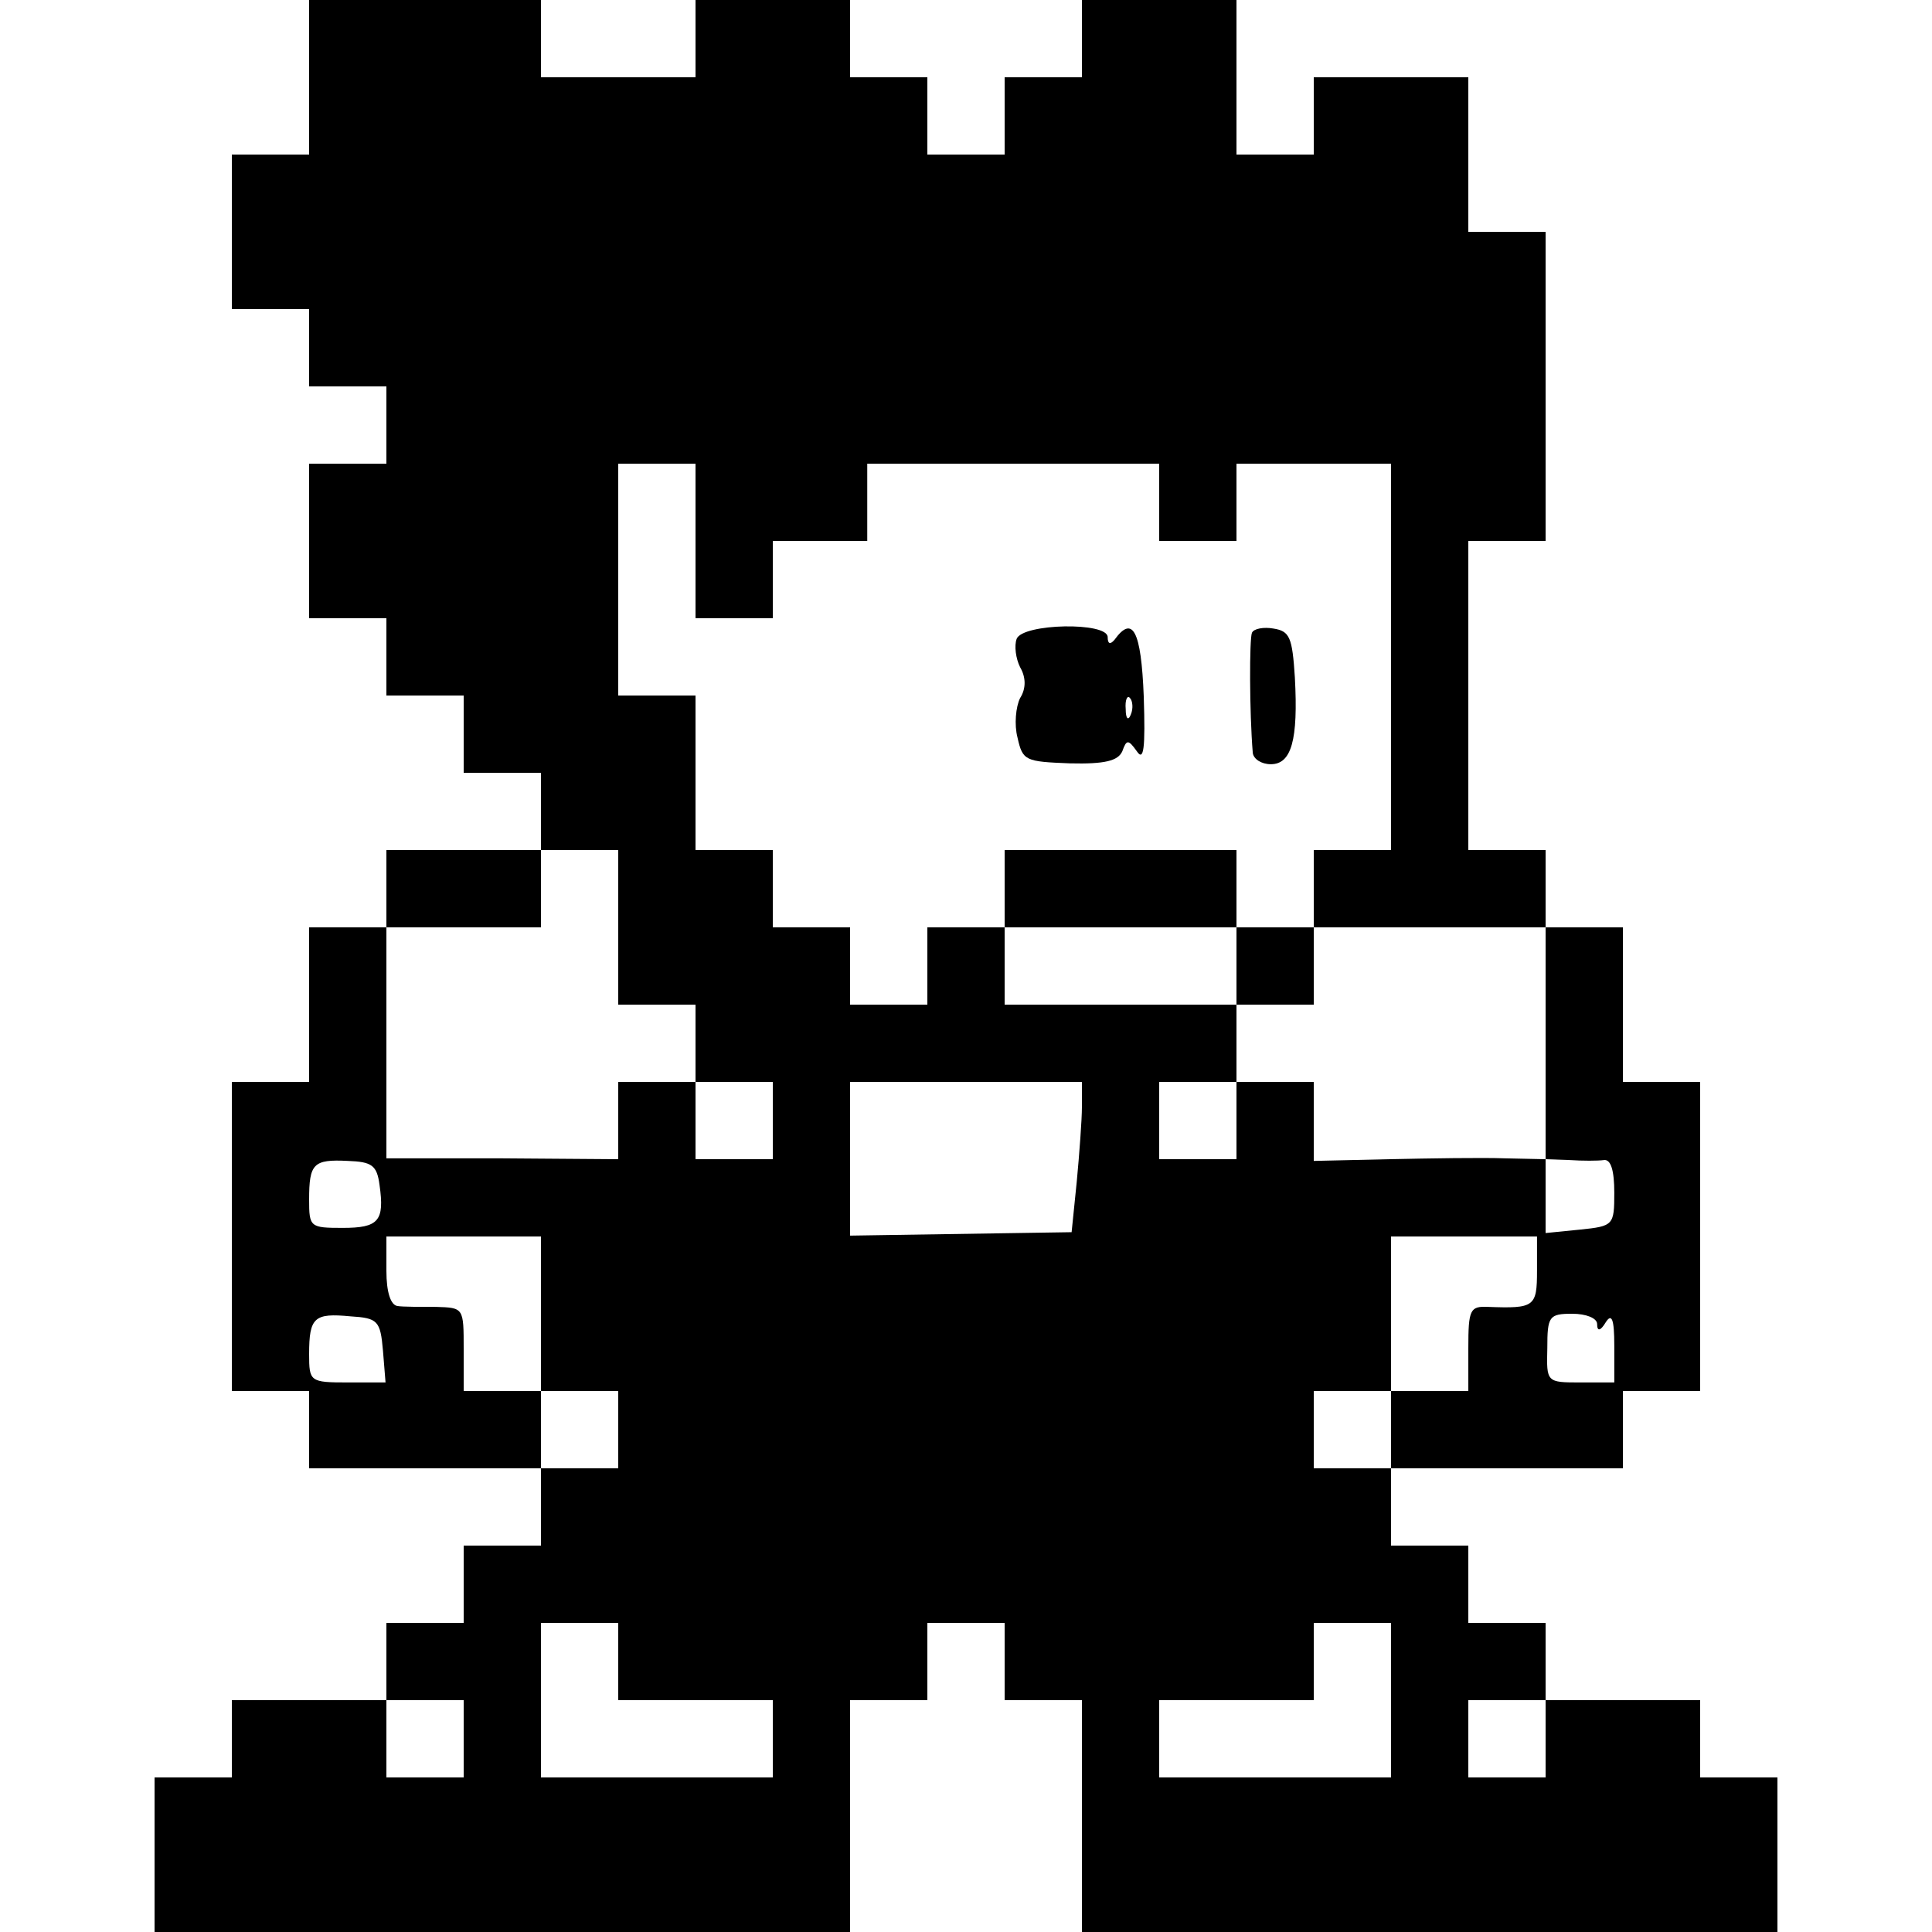 <?xml version="1.0" standalone="no"?>
<!DOCTYPE svg PUBLIC "-//W3C//DTD SVG 20010904//EN"
 "http://www.w3.org/TR/2001/REC-SVG-20010904/DTD/svg10.dtd">
<svg version="1.0" xmlns="http://www.w3.org/2000/svg"
 width="225pt" height="225pt" viewBox="0 0 225 225"
 preserveAspectRatio="xMidYMid meet">
<g transform="translate(0,225) scale(0.1,-0.1)"
fill="#000000" stroke="none">
<path d="M360 2160 l0 -90 -45 0 -45 0 0 -90 0 -90 45 0 45 0 0 -45 0 -45 45
0 45 0 0 -45 0 -45 -45 0 -45 0 0 -90 0 -90 45 0 45 0 0 -45 0 -45 45 0 45 0
0 -45 0 -45 45 0 45 0 0 -45 0 -45 -90 0 -90 0 0 -45 0 -45 -45 0 -45 0 0 -90
0 -90 -45 0 -45 0 0 -180 0 -180 45 0 45 0 0 -45 0 -45 135 0 135 0 0 -45 0
-45 -45 0 -45 0 0 -45 0 -45 -45 0 -45 0 0 -45 0 -45 -90 0 -90 0 0 -45 0 -45
-45 0 -45 0 0 -90 0 -90 405 0 405 0 0 135 0 135 45 0 45 0 0 45 0 45 45 0 45
0 0 -45 0 -45 45 0 45 0 0 -135 0 -135 405 0 405 0 0 90 0 90 -45 0 -45 0 0
45 0 45 -90 0 -90 0 0 45 0 45 -45 0 -45 0 0 45 0 45 -45 0 -45 0 0 45 0 45
135 0 135 0 0 45 0 45 45 0 45 0 0 180 0 180 -45 0 -45 0 0 90 0 90 -45 0 -45
0 0 45 0 45 -45 0 -45 0 0 180 0 180 45 0 45 0 0 180 0 180 -45 0 -45 0 0 90
0 90 -90 0 -90 0 0 -45 0 -45 -45 0 -45 0 0 90 0 90 -90 0 -90 0 0 -45 0 -45
-45 0 -45 0 0 -45 0 -45 -45 0 -45 0 0 45 0 45 -45 0 -45 0 0 45 0 45 -90 0
-90 0 0 -45 0 -45 -90 0 -90 0 0 45 0 45 -135 0 -135 0 0 -90z m450 -540 l0
-90 45 0 45 0 0 45 0 45 55 0 55 0 0 45 0 45 170 0 170 0 0 -45 0 -45 45 0 45
0 0 45 0 45 90 0 90 0 0 -225 0 -225 -45 0 -45 0 0 -45 0 -45 135 0 135 0 0
-135 0 -135 28 -1 c15 -1 33 -1 40 0 8 1 12 -12 12 -38 0 -38 -1 -39 -40 -43
l-40 -4 0 43 0 43 -47 1 c-27 1 -87 0 -135 -1 l-88 -2 0 46 0 46 -45 0 -45 0
0 -45 0 -45 -45 0 -45 0 0 45 0 45 45 0 45 0 0 45 0 45 -135 0 -135 0 0 45 0
45 -45 0 -45 0 0 -45 0 -45 -45 0 -45 0 0 45 0 45 -45 0 -45 0 0 45 0 45 -45
0 -45 0 0 90 0 90 -45 0 -45 0 0 135 0 135 45 0 45 0 0 -90z m-90 -450 l0 -90
45 0 45 0 0 -45 0 -45 45 0 45 0 0 -45 0 -45 -45 0 -45 0 0 45 0 45 -45 0 -45
0 0 -45 0 -45 -135 1 -135 0 0 135 0 134 90 0 90 0 0 45 0 45 45 0 45 0 0 -90z
m540 -209 c0 -15 -3 -55 -6 -87 l-6 -59 -129 -2 -129 -2 0 89 0 90 135 0 135
0 0 -29z m-818 -91 c6 -42 -1 -50 -43 -50 -38 0 -39 1 -39 33 0 42 5 47 45 45
28 -1 34 -5 37 -28z m188 -150 l0 -90 45 0 45 0 0 -45 0 -45 -45 0 -45 0 0 45
0 45 -45 0 -45 0 0 49 c0 48 0 48 -32 49 -18 0 -39 0 -45 1 -8 1 -13 16 -13
41 l0 40 90 0 90 0 0 -90z m1160 50 c0 -42 -3 -44 -57 -42 -21 1 -23 -3 -23
-48 l0 -50 -45 0 -45 0 0 -45 0 -45 -45 0 -45 0 0 45 0 45 45 0 45 0 0 90 0
90 85 0 85 0 0 -40z m-1344 -93 l3 -37 -44 0 c-44 0 -45 1 -45 33 0 43 6 48
48 44 32 -2 35 -5 38 -40z m1414 31 c0 -9 4 -8 10 2 7 11 10 4 10 -27 l0 -43
-39 0 c-40 0 -40 0 -39 40 0 37 2 40 29 40 16 0 29 -5 29 -12z m-1140 -393 l0
-45 90 0 90 0 0 -45 0 -45 -135 0 -135 0 0 90 0 90 45 0 45 0 0 -45z m900 -45
l0 -90 -135 0 -135 0 0 45 0 45 90 0 90 0 0 45 0 45 45 0 45 0 0 -90z m-1080
-45 l0 -45 -45 0 -45 0 0 45 0 45 45 0 45 0 0 -45z m1260 0 l0 -45 -45 0 -45
0 0 45 0 45 45 0 45 0 0 -45z"/>
<path d="M1184 1506 c-3 -8 -1 -23 4 -33 7 -12 7 -25 0 -36 -5 -10 -7 -31 -3
-46 6 -27 9 -28 61 -30 41 -1 56 3 61 14 5 14 7 14 17 0 8 -12 10 3 8 64 -3
77 -13 95 -34 66 -5 -6 -8 -5 -8 3 0 18 -99 16 -106 -2z m133 -88 c-3 -8 -6
-5 -6 6 -1 11 2 17 5 13 3 -3 4 -12 1 -19z"/>
<path d="M1458 1513 c-3 -7 -3 -92 1 -140 1 -7 10 -13 21 -13 24 0 32 28 28
101 -3 47 -6 54 -25 57 -11 2 -23 0 -25 -5z"/>
<path d="M1170 1215 l0 -45 135 0 135 0 0 -45 0 -45 45 0 45 0 0 45 0 45 -45
0 -45 0 0 45 0 45 -135 0 -135 0 0 -45z"/>
</g>
</svg>
